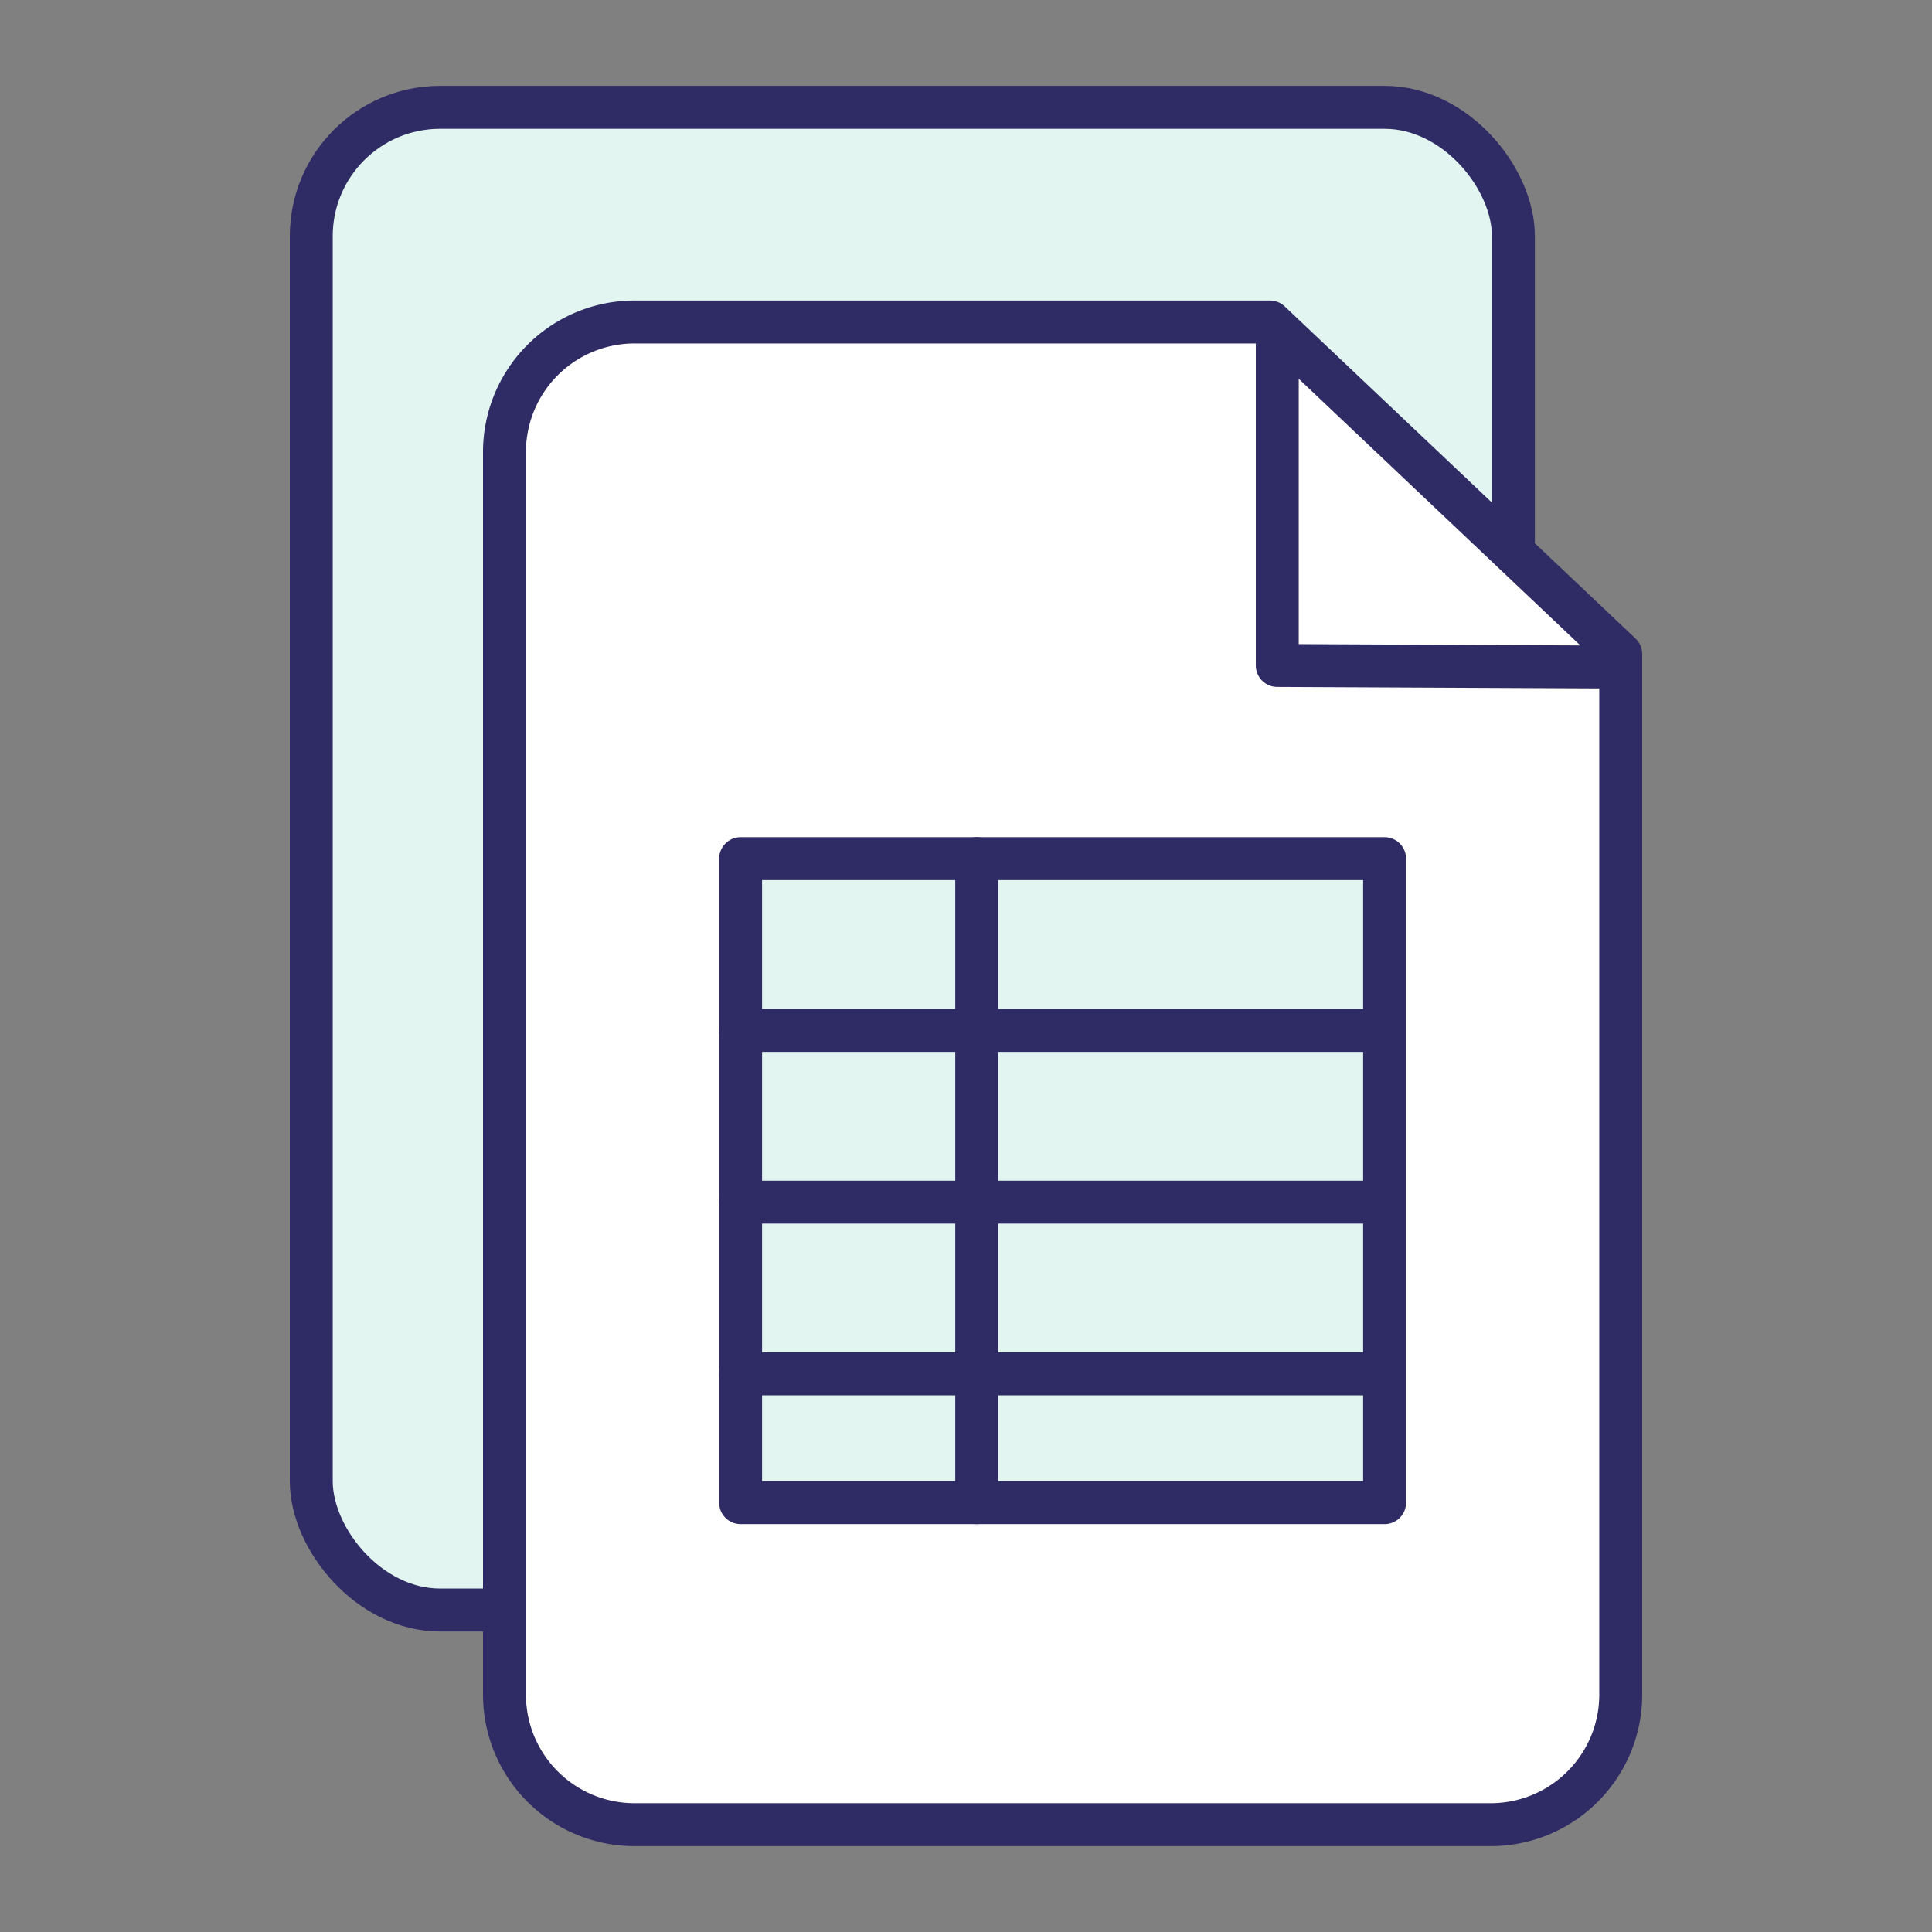 <svg xmlns="http://www.w3.org/2000/svg" viewBox="0 0 90 90"><rect x="0" y="0" width="90" height="90" fill="#808080" stroke="none"/><rect x="14.5" y="5" width="56" height="70" rx="6" ry="6" fill="#e2f5f0" stroke="#2F2B65" stroke-linecap="round" stroke-linejoin="round" stroke-width="2"/><path d="M69.38,85H29.62a6.06,6.06,0,0,1-6.12-6V21a6.06,6.06,0,0,1,6.12-6H59.16L75.5,30.47V79A6.06,6.06,0,0,1,69.38,85Z" fill="#fff" stroke="#2F2B65" stroke-linecap="round" stroke-linejoin="round" stroke-width="2"/><polyline points="59.5 16 59.5 31 74.5 31.07" fill="none" stroke="#2F2B65" stroke-linecap="round" stroke-linejoin="round" stroke-width="2"/><rect x="34.5" y="40" width="30" height="30" fill="#e2f5f0" stroke="#2F2B65" stroke-linecap="round" stroke-linejoin="round" stroke-width="2"/><line x1="34.5" y1="48" x2="63.5" y2="48" fill="none" stroke="#2F2B65" stroke-linecap="round" stroke-linejoin="round" stroke-width="2"/><line x1="45.5" y1="70" x2="45.5" y2="40" fill="none" stroke="#2F2B65" stroke-linecap="round" stroke-linejoin="round" stroke-width="2"/><line x1="34.5" y1="56" x2="63.5" y2="56" fill="none" stroke="#2F2B65" stroke-linecap="round" stroke-linejoin="round" stroke-width="2"/><line x1="34.5" y1="64" x2="63.5" y2="64" fill="none" stroke="#2F2B65" stroke-linecap="round" stroke-linejoin="round" stroke-width="2"/></svg>